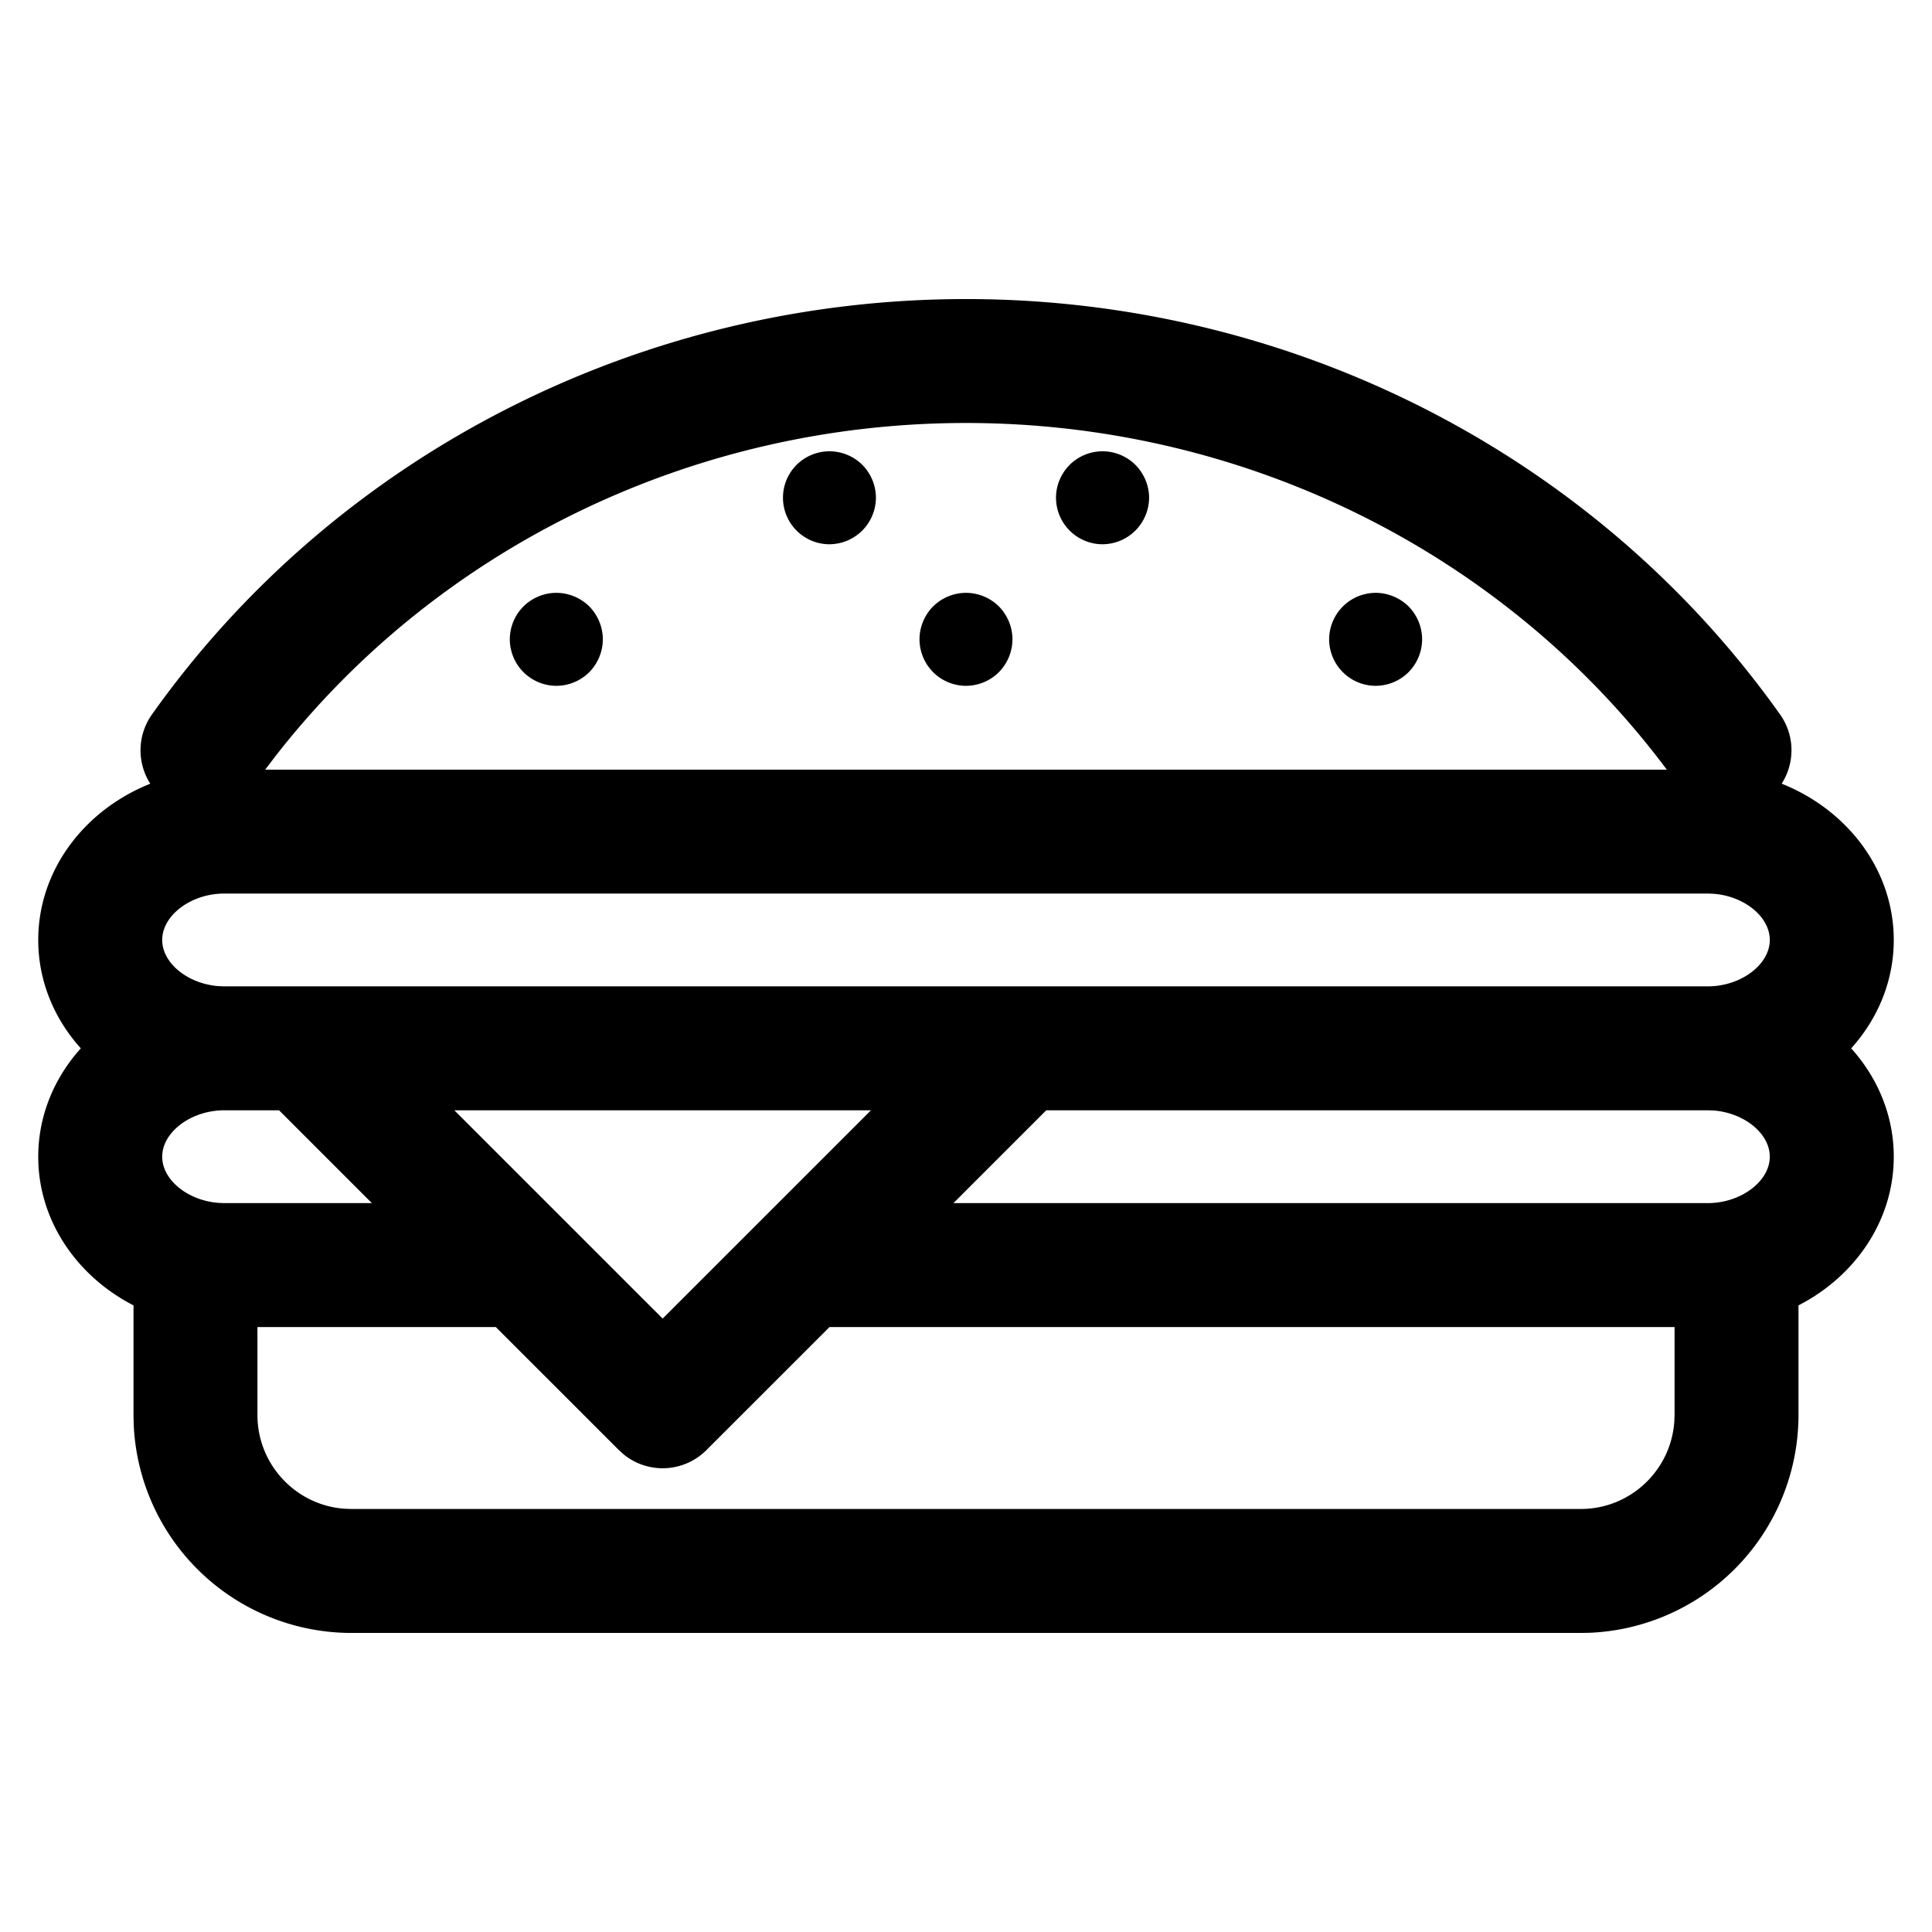 <svg xmlns="http://www.w3.org/2000/svg" viewBox="0 0 48 48"><path d="M24 7.43c8.076 0 15.637 3.858 20.225 10.32.374.527.369 1.208.04 1.72 1.637.653 2.785 2.148 2.785 3.884 0 1.022-.398 1.96-1.058 2.692.66.732 1.058 1.671 1.058 2.693 0 1.512-.871 2.841-2.177 3.59l-.19.103v2.725a5.417 5.417 0 0 1-5.19 5.409l-.217.004H8.724a5.416 5.416 0 0 1-5.403-5.195l-.004-.218v-2.725C1.907 31.706.95 30.323.95 28.739c0-1.022.398-1.96 1.058-2.693-.66-.732-1.058-1.67-1.058-2.692 0-1.736 1.148-3.231 2.784-3.883a1.539 1.539 0 0 1 .041-1.72C8.362 11.287 15.923 7.43 24 7.43zM12.318 32.97H6.396v2.186c0 1.234.96 2.246 2.169 2.328l.159.006h30.552c1.23 0 2.24-.961 2.322-2.174l.006-.16V32.97H20.609l-3.057 3.056a1.536 1.536 0 0 1-2.06.106l-.117-.106-3.057-3.056zm9.32-5.385h-10.35l5.175 5.175 5.176-5.175zm20.792 0H25.994l-2.306 2.306H42.43c.82 0 1.54-.54 1.54-1.153 0-.578-.637-1.09-1.396-1.148l-.144-.005zm-35.497 0H5.57c-.82 0-1.54.539-1.54 1.153 0 .578.637 1.089 1.396 1.147l.144.006h3.669l-2.306-2.306zM42.43 22.2H5.57c-.82 0-1.54.539-1.54 1.153 0 .578.637 1.089 1.396 1.147l.144.006h36.86c.82 0 1.54-.539 1.54-1.153 0-.578-.637-1.09-1.396-1.147l-.144-.006zM24 10.509c-6.766 0-13.112 3.081-17.162 8.285l-.25.328h34.824C37.376 13.72 30.907 10.509 24 10.509zm0 4.22c.304 0 .602.123.817.337.214.216.337.513.337.818 0 .303-.123.6-.337.816a1.163 1.163 0 0 1-.817.339c-.304 0-.601-.123-.817-.339a1.163 1.163 0 0 1-.338-.816c0-.305.123-.602.338-.818.216-.214.513-.337.817-.337zm-10.178 0c.305 0 .602.123.818.337.214.216.337.513.337.818 0 .303-.123.6-.337.816a1.162 1.162 0 0 1-.818.339c-.303 0-.6-.123-.816-.339a1.163 1.163 0 0 1-.34-.816c0-.305.124-.602.34-.818.215-.214.513-.337.816-.337zm20.355 0c.304 0 .602.123.818.337.214.216.337.513.337.818 0 .303-.123.6-.337.816a1.163 1.163 0 0 1-.818.339 1.159 1.159 0 0 1-1.155-1.155 1.16 1.16 0 0 1 1.155-1.155zm-13.57-3.517c.305 0 .603.123.817.337.215.216.338.513.338.818a1.161 1.161 0 0 1-1.154 1.155 1.156 1.156 0 0 1-.817-1.973c.215-.214.512-.337.817-.337zm6.785 0c.304 0 .602.123.817.337.214.216.34.513.34.818a1.163 1.163 0 0 1-1.157 1.155c-.304 0-.601-.123-.816-.339a1.162 1.162 0 0 1-.34-.816c0-.305.124-.602.34-.818.215-.214.512-.337.816-.337z"/></svg>